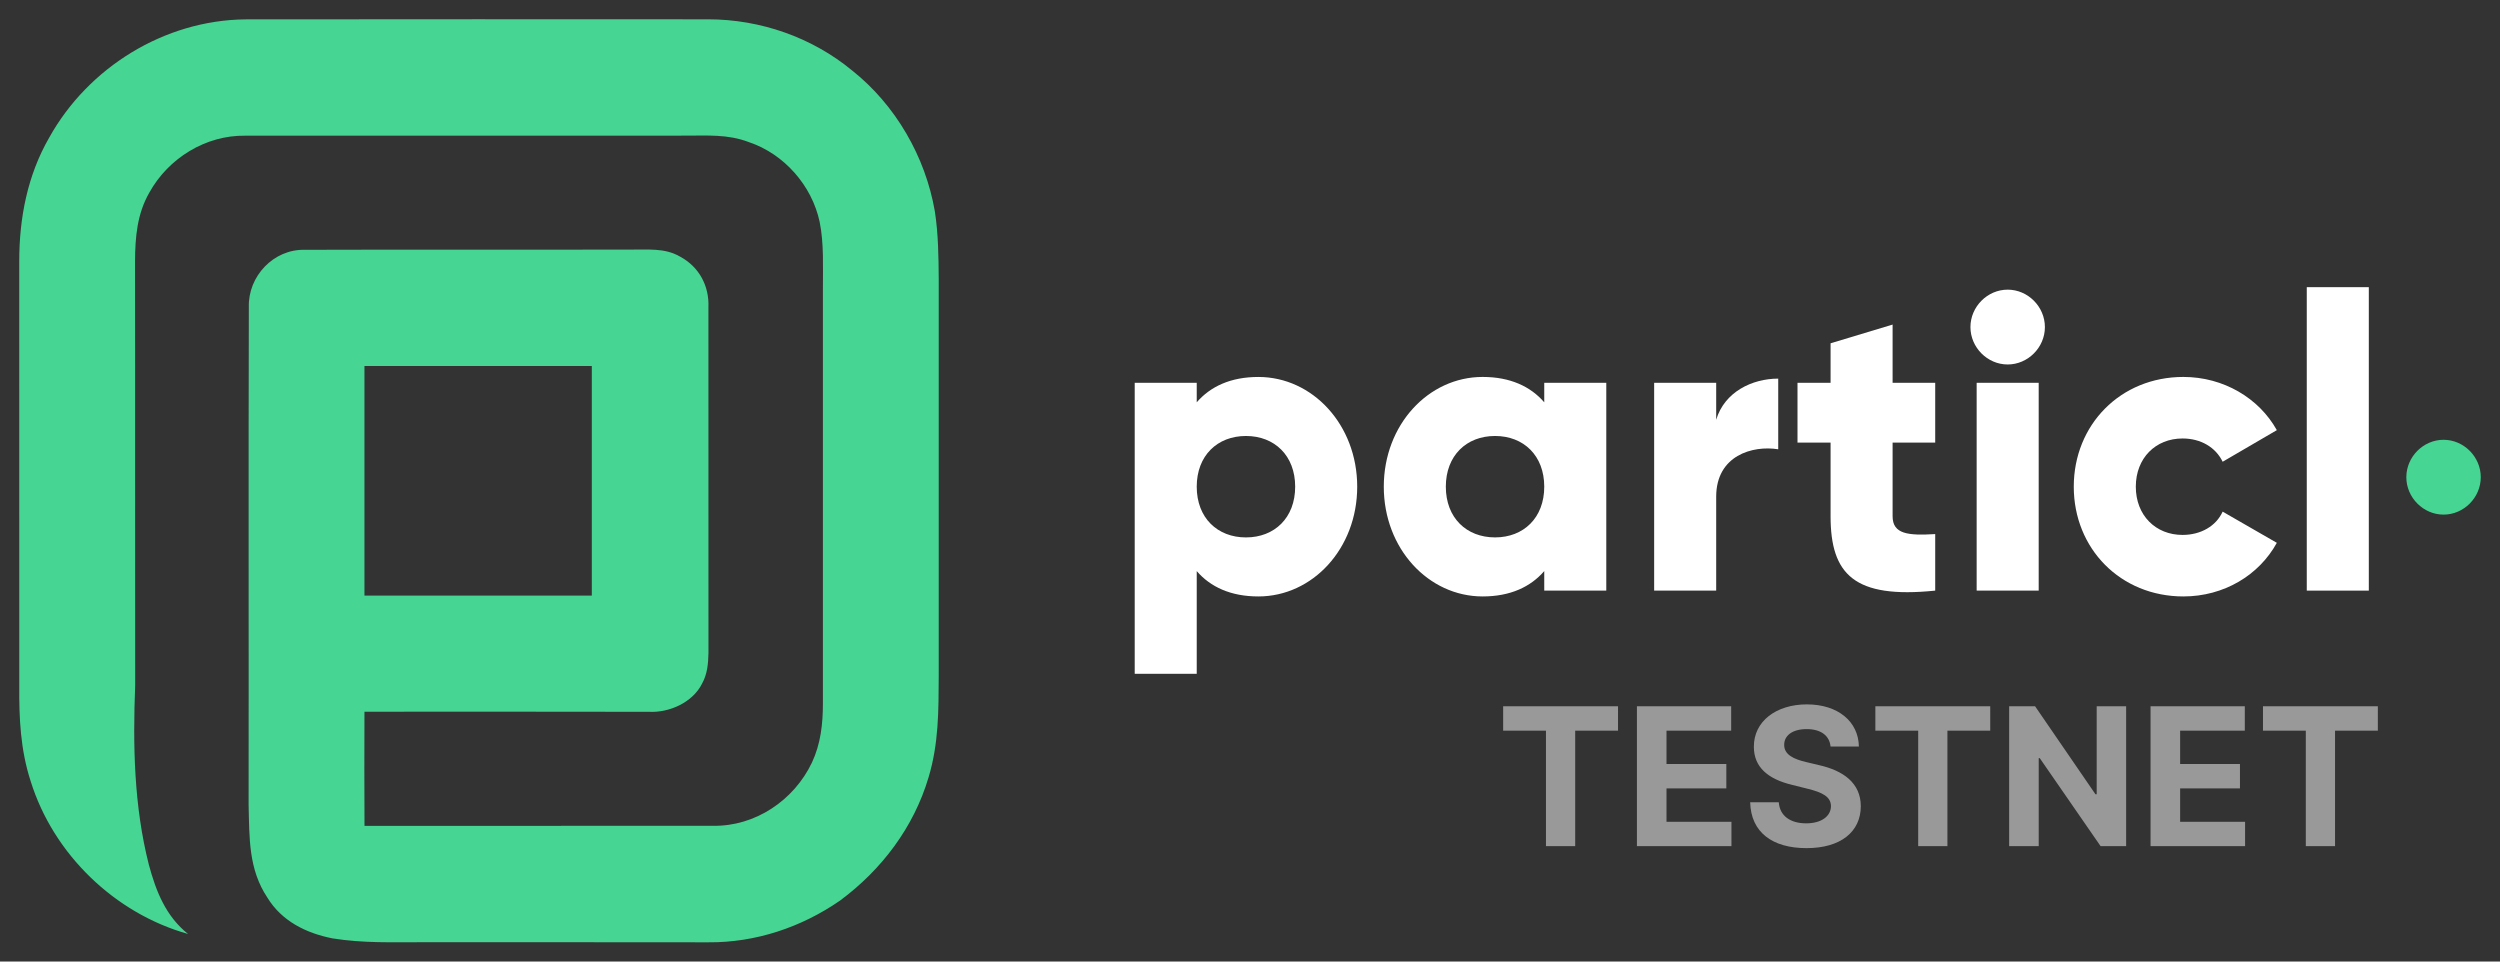 <svg width="130" height="50" viewBox="0 0 130 50" fill="none" xmlns="http://www.w3.org/2000/svg">
<rect x="0" y="0" width="130" height="50" fill="#333333" stroke="none"/>
<path d="M78.164 37.995H80.39V44H81.91V37.995H84.137V36.727H78.164V37.995ZM85.12 44H90.035V42.732H86.658V40.996H89.769V39.728H86.658V37.995H90.021V36.727H85.12V44ZM95.189 38.819H96.662C96.641 37.523 95.576 36.628 93.957 36.628C92.362 36.628 91.194 37.508 91.201 38.83C91.197 39.902 91.954 40.516 93.182 40.811L93.974 41.01C94.766 41.202 95.207 41.429 95.21 41.919C95.207 42.452 94.702 42.814 93.921 42.814C93.122 42.814 92.547 42.445 92.497 41.717H91.009C91.048 43.29 92.174 44.103 93.939 44.103C95.714 44.103 96.758 43.254 96.762 41.923C96.758 40.712 95.846 40.069 94.582 39.785L93.928 39.629C93.296 39.483 92.767 39.249 92.778 38.727C92.778 38.258 93.193 37.913 93.946 37.913C94.681 37.913 95.132 38.247 95.189 38.819ZM97.519 37.995H99.746V44H101.266V37.995H103.492V36.727H97.519V37.995ZM110.559 36.727H109.028V41.301H108.964L105.825 36.727H104.476V44H106.013V39.423H106.067L109.231 44H110.559V36.727ZM111.829 44H116.744V42.732H113.367V40.996H116.478V39.728H113.367V37.995H116.73V36.727H111.829V44ZM117.675 37.995H119.902V44H121.422V37.995H123.648V36.727H117.675V37.995Z" fill="white" fill-opacity="0.5"/>
<path d="M67.349 25.308C67.349 23.687 66.273 22.671 64.79 22.671C63.306 22.671 62.23 23.687 62.23 25.308C62.23 26.93 63.306 27.946 64.79 27.946C66.273 27.946 67.349 26.93 67.349 25.308ZM70.575 25.308C70.575 28.529 68.252 31.015 65.435 31.015C63.994 31.015 62.94 30.518 62.23 29.697V35.036H59.005V19.904H62.23V20.92C62.94 20.099 63.994 19.602 65.435 19.602C68.252 19.602 70.575 22.088 70.575 25.308Z" fill="white"/>
<path d="M80.301 25.308C80.301 23.687 79.226 22.671 77.742 22.671C76.258 22.671 75.183 23.687 75.183 25.308C75.183 26.929 76.258 27.945 77.742 27.945C79.226 27.945 80.301 26.929 80.301 25.308ZM83.527 19.904V30.712H80.301V29.696C79.591 30.517 78.537 31.015 77.097 31.015C74.279 31.015 71.957 28.529 71.957 25.308C71.957 22.087 74.279 19.601 77.097 19.601C78.537 19.601 79.591 20.099 80.301 20.92V19.904H83.527Z" fill="white"/>
<path d="M92.468 19.688V23.363C91.134 23.147 89.242 23.687 89.242 25.827V30.712H86.016V19.904H89.242V21.828C89.672 20.38 91.113 19.688 92.468 19.688Z" fill="white"/>
<path d="M98.415 23.017V26.843C98.415 27.772 99.211 27.859 100.631 27.772V30.712C96.416 31.145 95.19 29.869 95.19 26.843V23.017H93.47V19.904H95.19V17.851L98.415 16.878V19.904H100.631V23.017H98.415Z" fill="white"/>
<path d="M102.786 19.904H106.012V30.712H102.786V19.904ZM102.463 17.008C102.463 15.949 103.345 15.062 104.399 15.062C105.453 15.062 106.335 15.949 106.335 17.008C106.335 18.067 105.453 18.953 104.399 18.953C103.345 18.953 102.463 18.067 102.463 17.008Z" fill="white"/>
<path d="M107.836 25.308C107.836 22.087 110.266 19.601 113.535 19.601C115.621 19.601 117.47 20.704 118.395 22.368L115.578 24.011C115.213 23.255 114.438 22.801 113.492 22.801C112.094 22.801 111.062 23.817 111.062 25.308C111.062 26.8 112.094 27.816 113.492 27.816C114.438 27.816 115.234 27.362 115.578 26.605L118.395 28.227C117.47 29.912 115.642 31.015 113.535 31.015C110.266 31.015 107.836 28.529 107.836 25.308Z" fill="white"/>
<path d="M119.952 14.933H123.178V30.712H119.952V14.933Z" fill="white"/>
<path d="M125.129 24.814C125.129 23.755 126.011 22.869 127.065 22.869C128.118 22.869 129 23.755 129 24.814C129 25.874 128.118 26.76 127.065 26.76C126.011 26.76 125.129 25.874 125.129 24.814Z" fill="#46D593"/>
<path d="M30.774 30.97H18.952V19.032H30.774V30.97ZM48.612 10.991C48.123 8.149 46.568 5.457 44.313 3.667C42.219 1.937 39.537 1.007 36.83 1.004C28.804 1.002 20.771 0.995 12.746 1.007C8.556 1.055 4.598 3.492 2.559 7.154C1.427 9.119 1.002 11.329 1 13.582C1.005 20.93 0.998 28.283 1.002 35.631C0.988 37.34 1.062 38.982 1.594 40.621C2.776 44.42 5.967 47.495 9.777 48.566C8.625 47.643 8.115 46.358 7.741 44.968C6.966 41.92 6.906 38.754 7.03 35.631C7.018 28.28 7.035 20.93 7.021 13.582C7.032 12.317 7.126 11.128 7.769 10.008C8.761 8.223 10.695 7.029 12.746 7.056C20.373 7.051 28.011 7.058 35.638 7.053C36.79 7.056 37.837 6.97 38.938 7.389C40.769 8 42.221 9.647 42.622 11.54C42.849 12.652 42.789 13.886 42.791 15.02V36.59C42.791 37.649 42.675 38.684 42.221 39.653C41.287 41.618 39.265 42.981 37.074 42.941C31.036 42.95 24.992 42.938 18.954 42.946C18.943 40.968 18.945 38.989 18.952 37.009C23.881 37.009 28.807 37.002 33.736 37.014C34.797 37.072 36.017 36.532 36.506 35.55C36.783 35.049 36.828 34.514 36.84 33.956C36.835 27.962 36.838 21.97 36.838 15.976C36.885 14.867 36.351 13.877 35.373 13.349C34.558 12.873 33.685 12.995 32.777 12.978C27.135 12.992 21.487 12.971 15.848 12.99C14.233 12.949 12.889 14.361 12.939 15.976C12.915 24.587 12.939 33.246 12.927 41.862C12.972 43.574 12.917 45.196 13.904 46.677C14.653 47.902 15.919 48.523 17.281 48.794C18.89 49.055 20.43 48.992 22.047 48.995C26.976 48.997 31.902 48.992 36.83 49C39.282 49.021 41.668 48.223 43.681 46.831C45.839 45.232 47.513 43.027 48.283 40.429C48.814 38.672 48.805 36.966 48.814 35.152C48.814 28.28 48.817 21.412 48.814 14.54C48.805 13.361 48.793 12.158 48.612 10.991" fill="#46D593"/>
</svg>
